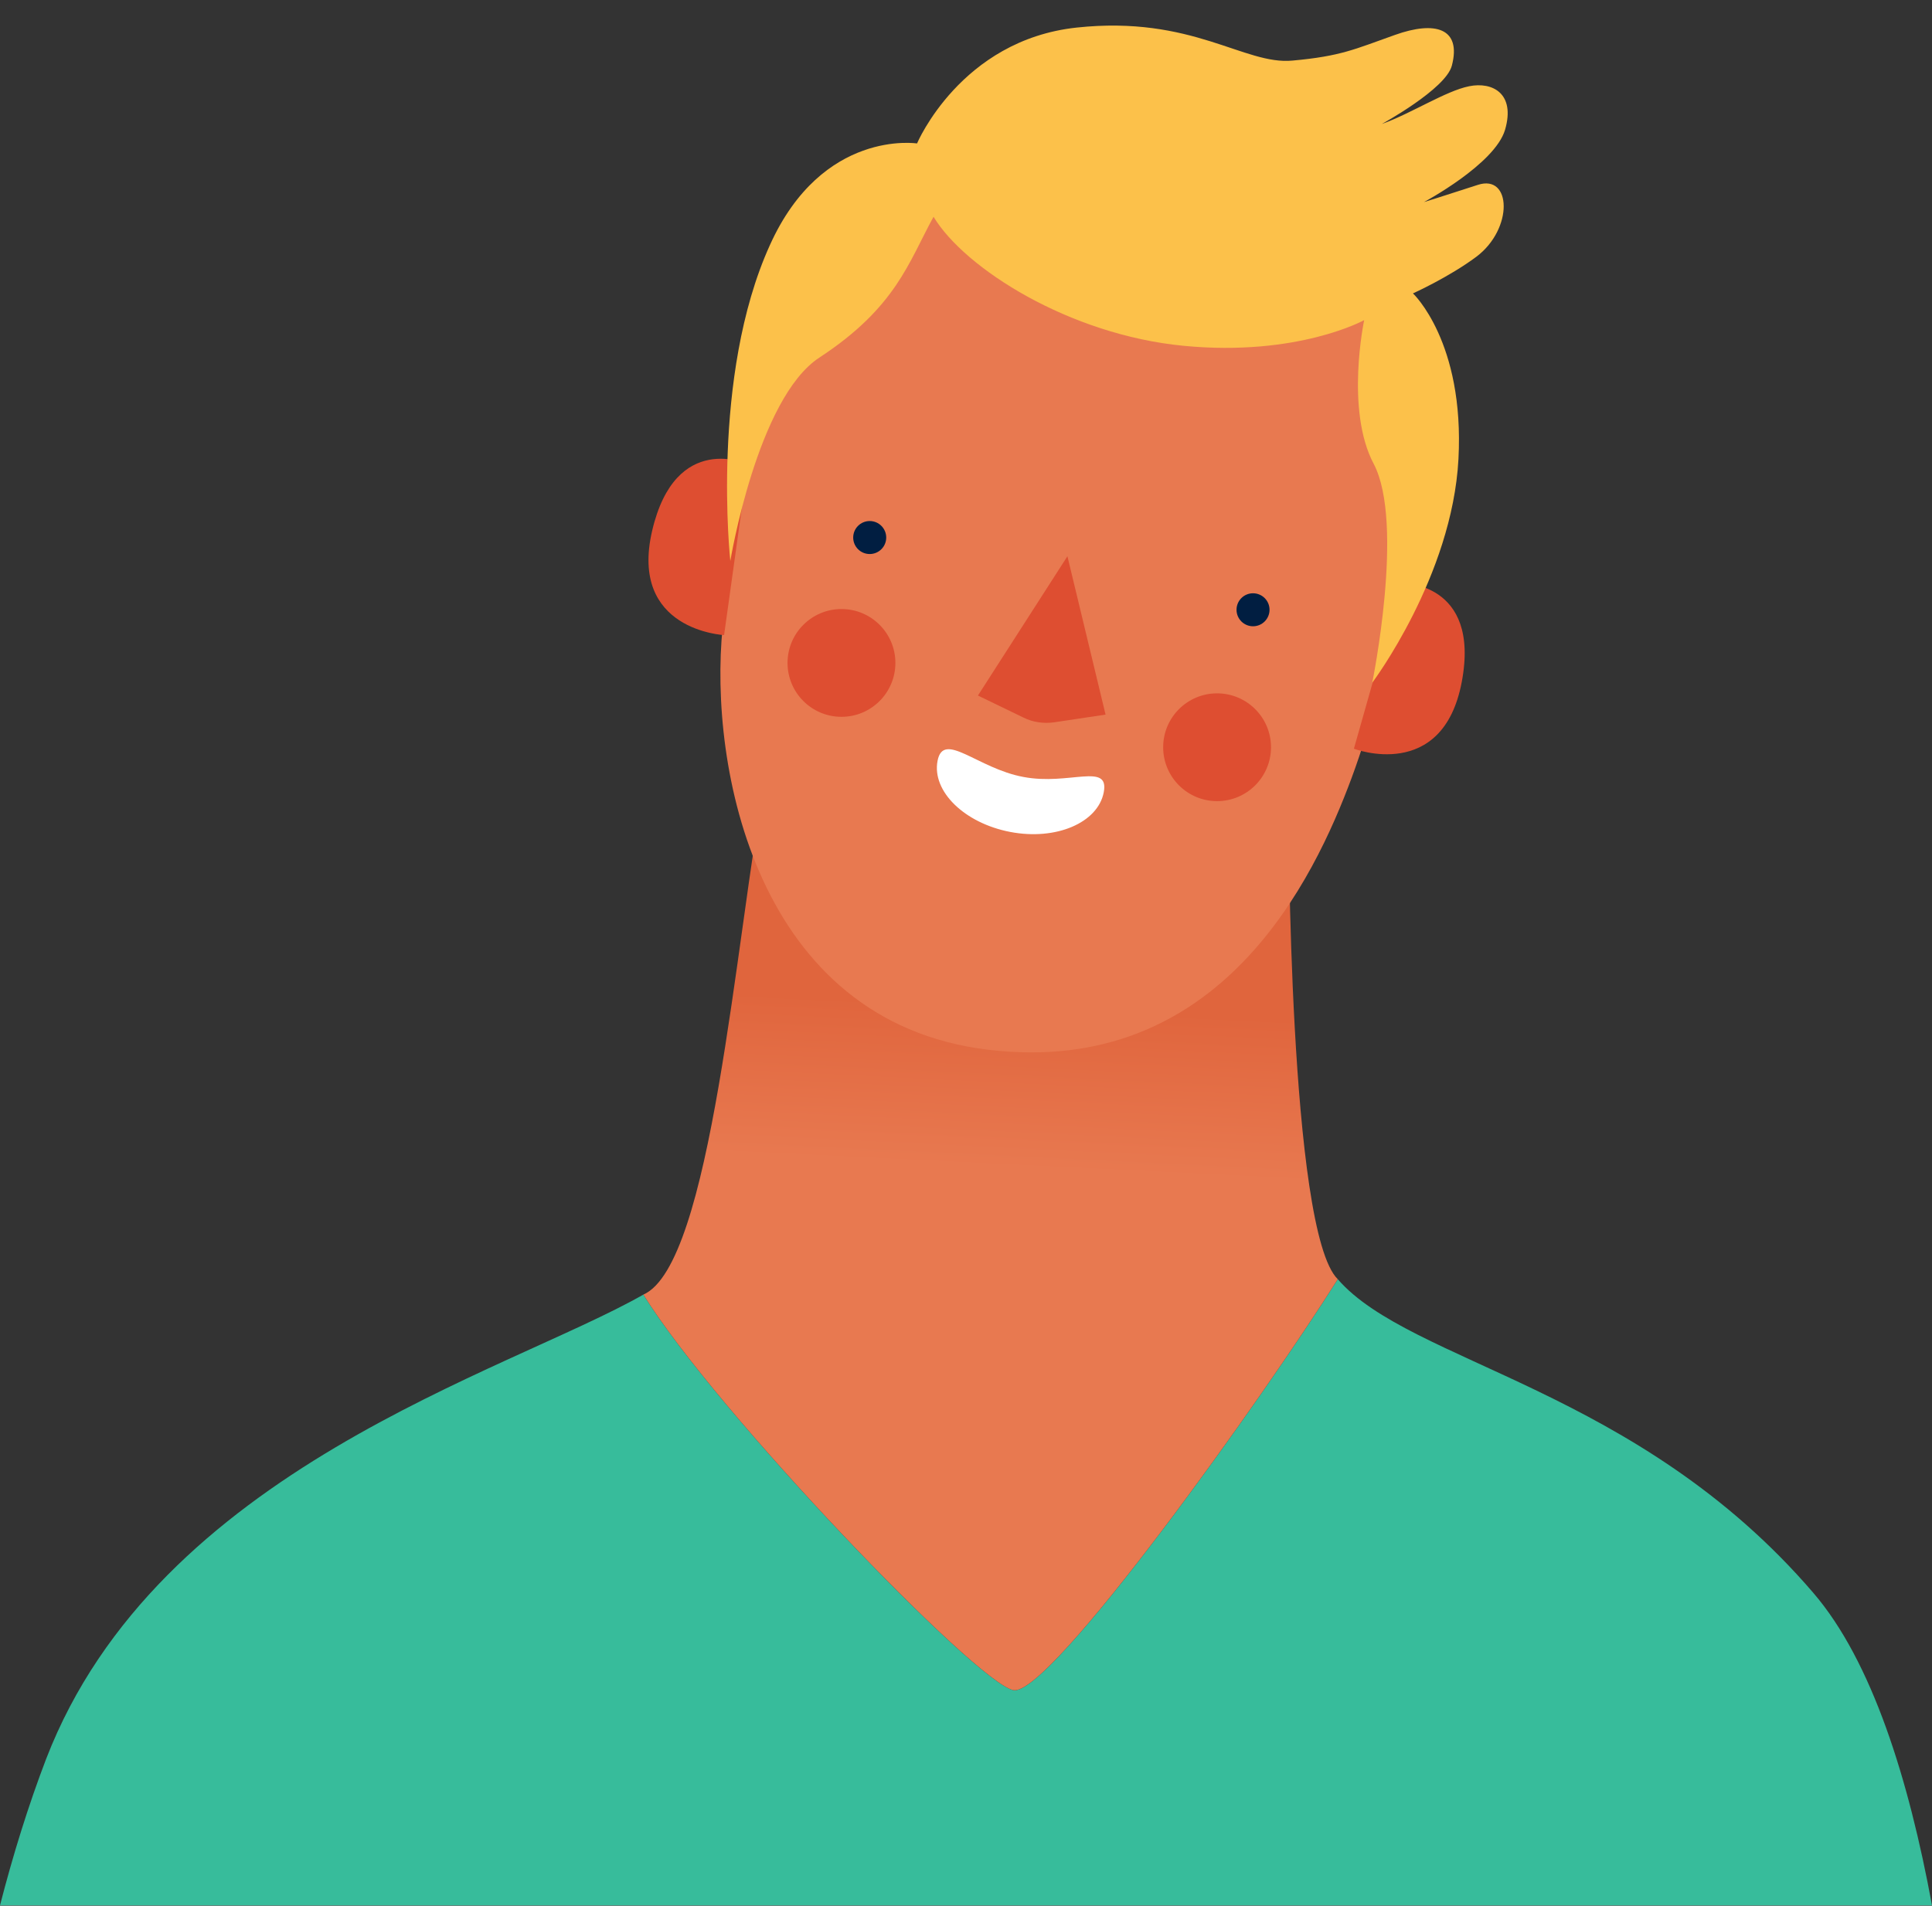 <svg width="75" height="74" viewBox="0 0 75 74" fill="none" xmlns="http://www.w3.org/2000/svg">
<rect x="0" y="0" width="75" height="74" fill="#333333" stroke="none"/>
<path d="M70.386 61.843C63.566 53.899 54.751 52.931 51.932 49.671C49.098 54.184 40.754 65.886 39.344 65.629C37.92 65.373 27.796 54.825 24.976 50.269C19.651 53.301 6.137 57.06 1.794 68.291C1.096 70.114 0.498 72.05 0 73.986H75C74.103 69.117 72.679 64.505 70.386 61.843Z" fill="#37BC9B"/>
<path d="M51.932 49.671C49.098 54.184 40.754 65.886 39.344 65.629C37.92 65.373 27.796 54.825 24.976 50.269C27.625 49.102 28.536 36.56 29.718 30.154L50.024 31.535C50.024 31.549 50.024 47.806 51.932 49.671Z" fill="url(#peep2)"/>
<path d="M31.427 9.698C29.234 13.797 28.607 18.994 28.052 24.36C27.511 29.741 29.334 39.663 38.347 40.76C47.375 41.856 51.02 34.112 52.473 30.197C53.925 26.282 56.574 15.99 54.296 11.705C52.017 7.42 47.19 4.331 42.178 4.416C37.165 4.516 32.936 6.865 31.427 9.698Z" fill="#E87950"/>
<path d="M54.381 22.638C54.381 22.638 57.485 22.567 56.745 26.482C56.004 30.396 52.558 29.073 52.558 29.073L54.381 22.638Z" fill="#DE4E31"/>
<path d="M29.035 18.026C29.035 18.026 26.229 16.716 25.318 20.602C24.407 24.489 28.109 24.66 28.109 24.66L29.035 18.026Z" fill="#DE4E31"/>
<path d="M28.351 21.784C28.351 21.784 29.391 15.463 31.811 13.883C34.787 11.933 35.272 10.182 36.24 8.417C37.45 10.424 41.508 13.001 45.951 13.428C50.38 13.855 52.957 12.431 52.957 12.431C52.957 12.431 52.217 15.919 53.327 18.011C54.538 20.318 53.27 26.51 53.27 26.51C53.27 26.51 56.375 22.382 56.617 17.826C56.859 13.271 54.851 11.392 54.851 11.392C54.851 11.392 56.246 10.765 57.314 9.968C58.753 8.886 58.681 6.751 57.371 7.178C56.019 7.619 55.278 7.847 55.278 7.847C55.278 7.847 58.026 6.381 58.425 5.043C58.838 3.634 57.941 3.164 57.03 3.349C56.118 3.534 54.794 4.402 53.641 4.815C53.641 4.815 56.118 3.463 56.36 2.552C56.745 1.085 55.705 0.801 54.153 1.356C52.587 1.911 52.06 2.181 50.18 2.352C48.301 2.537 46.293 0.587 41.793 1.071C37.294 1.555 35.599 5.57 35.599 5.57C35.599 5.57 31.925 5 29.889 9.513C27.568 14.623 28.351 21.784 28.351 21.784Z" fill="#FCC14A"/>
<path d="M33.762 21.513C34.116 21.513 34.403 21.227 34.403 20.873C34.403 20.519 34.116 20.232 33.762 20.232C33.408 20.232 33.121 20.519 33.121 20.873C33.121 21.227 33.408 21.513 33.762 21.513Z" fill="#011E41"/>
<path d="M48.642 24.318C48.996 24.318 49.283 24.031 49.283 23.677C49.283 23.323 48.996 23.037 48.642 23.037C48.289 23.037 48.002 23.323 48.002 23.677C48.002 24.031 48.289 24.318 48.642 24.318Z" fill="#011E41"/>
<path d="M41.437 21.599L37.963 27.008L39.728 27.862C40.099 28.047 40.512 28.104 40.925 28.047L42.918 27.748L41.437 21.599Z" fill="#DE4E31"/>
<path d="M32.666 27.834C33.822 27.834 34.759 26.897 34.759 25.741C34.759 24.586 33.822 23.649 32.666 23.649C31.51 23.649 30.572 24.586 30.572 25.741C30.572 26.897 31.51 27.834 32.666 27.834Z" fill="#DE4E31"/>
<path d="M47.247 31.108C48.403 31.108 49.34 30.171 49.34 29.015C49.34 27.86 48.403 26.923 47.247 26.923C46.091 26.923 45.154 27.86 45.154 29.015C45.154 30.171 46.091 31.108 47.247 31.108Z" fill="#DE4E31"/>
<path d="M36.396 29.542C36.169 30.724 37.436 31.962 39.216 32.304C40.996 32.646 42.619 31.948 42.847 30.767C43.075 29.585 41.508 30.51 39.728 30.169C37.949 29.841 36.624 28.361 36.396 29.542Z" fill="white"/>
<defs>
<linearGradient id="peep2" x1="38.988" y1="39.035" x2="38.681" y2="45.342" gradientUnits="userSpaceOnUse">
<stop stop-color="#E0653D"/>
<stop offset="1" stop-color="#E87950"/>
</linearGradient>
</defs>
</svg>
